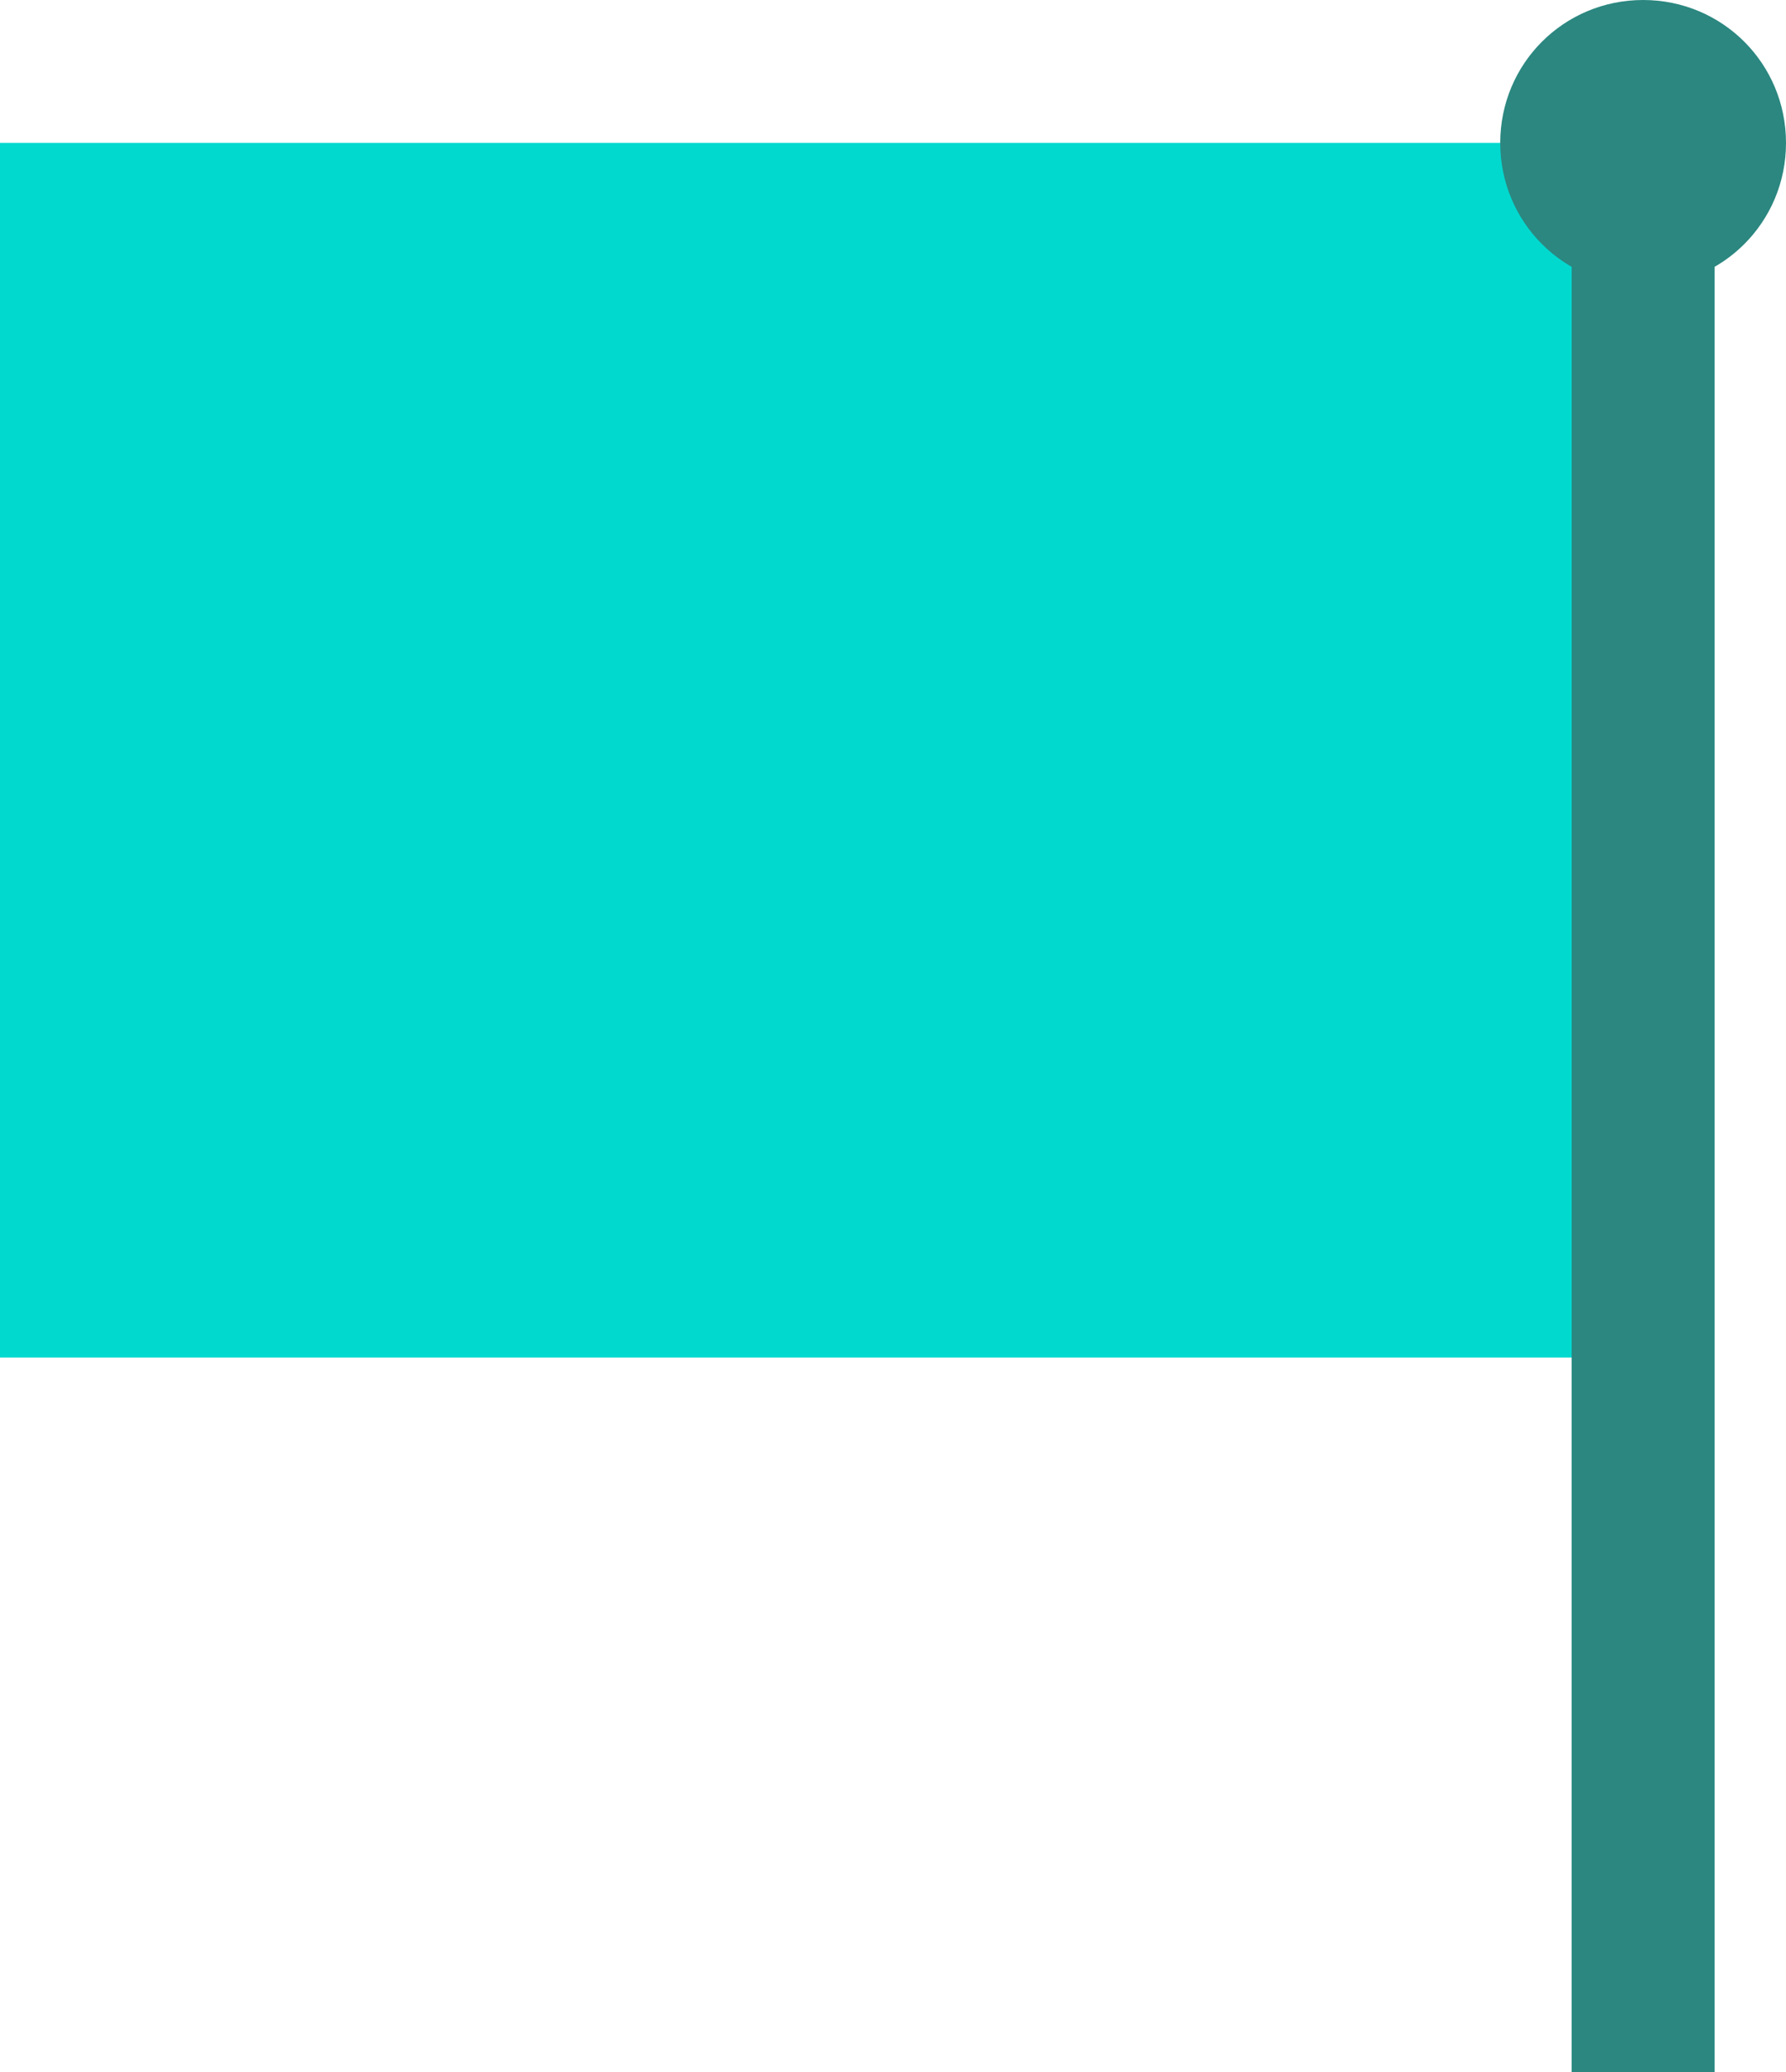 <svg xmlns="http://www.w3.org/2000/svg" viewBox="0 0 25 29" width="25" height="29">
	<defs>
		<clipPath clipPathUnits="userSpaceOnUse" id="cp1">
			<path d="M-215 -1110L1385 -1110L1385 4925L-215 4925Z" />
		</clipPath>
	</defs>
	<style>
		tspan { white-space:pre }
		.shp0 { fill: #01D9CF }
		.shp1 { fill: #2b8780 } 
	</style>
	<g id="Detail tripu 2" clip-path="url(#cp1)">
		<g id="Group 161">
			<path id="Rectangle 258" class="shp0" d="M0 2L23 2L23 19L0 19L0 2Z" />
			<path id="Ellipse 21" class="shp1" d="M23 4C21.89 4 21 3.11 21 2C21 0.89 21.89 0 23 0C24.11 0 25 0.89 25 2C25 3.11 24.11 4 23 4Z" />
			<path id="Rectangle 259" class="shp1" d="M22 3L24 3L24 29L22 29L22 3Z" />
		</g>
	</g>
</svg>